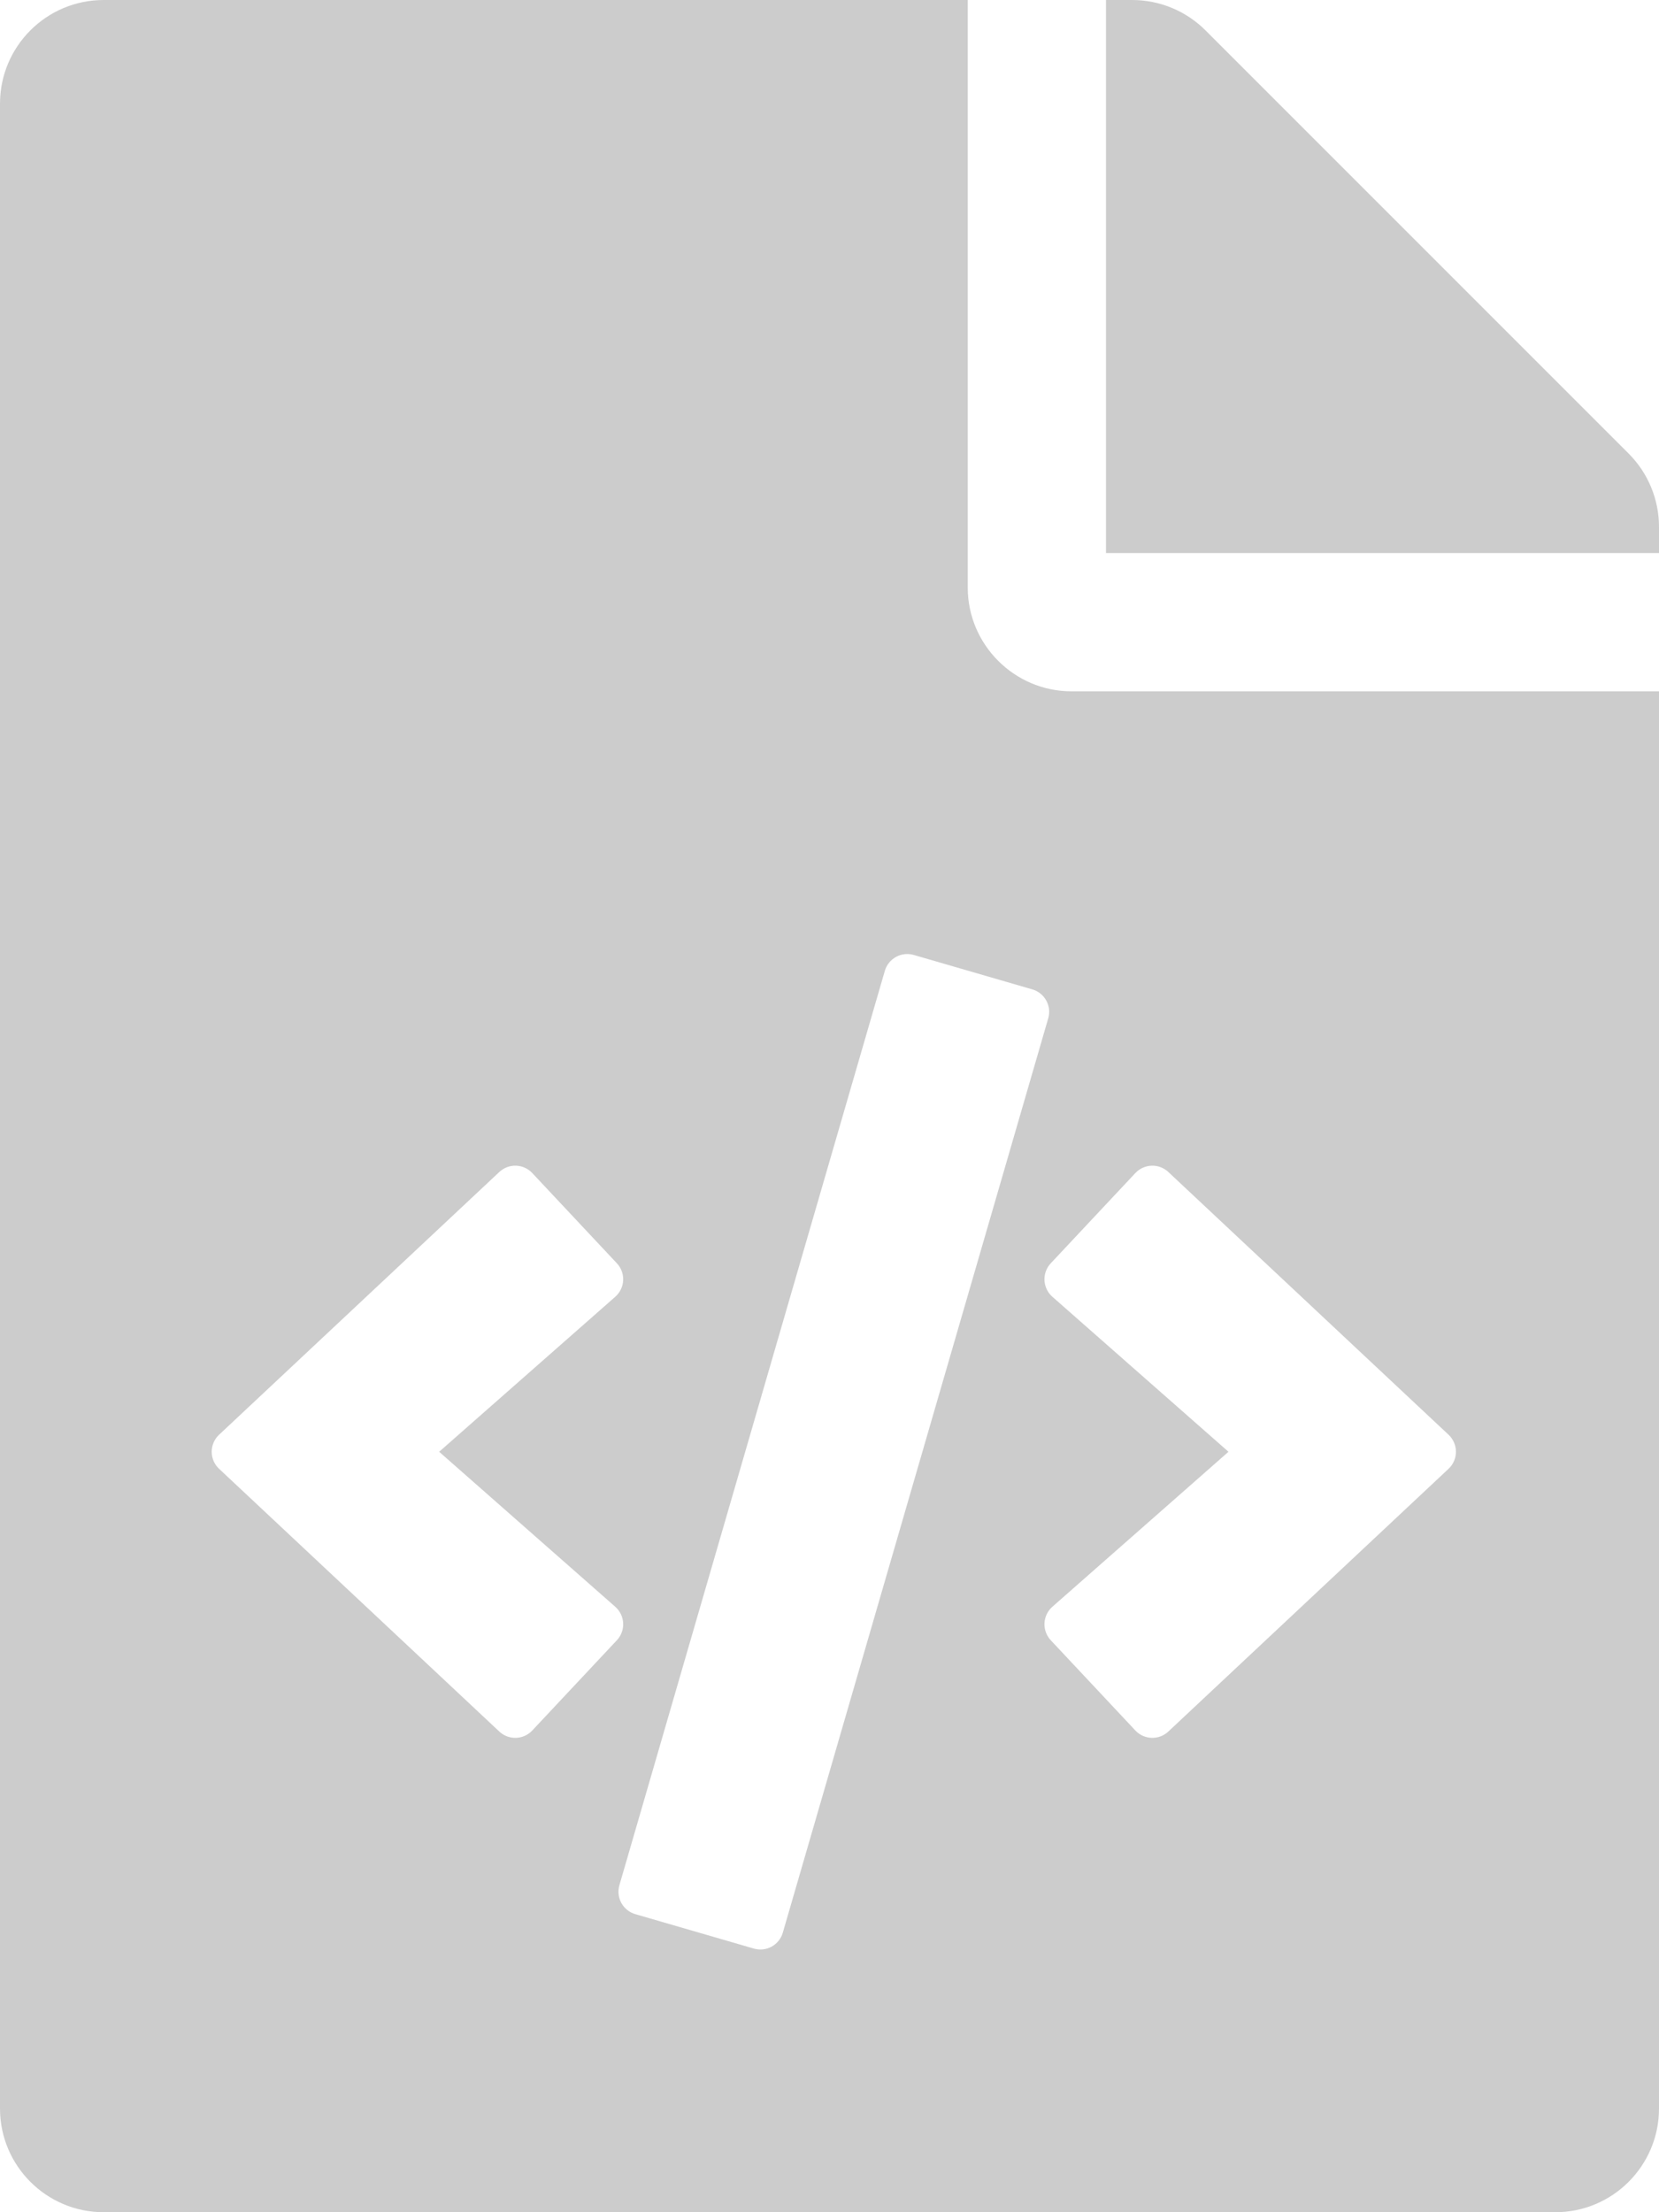 <svg width="384" height="512" viewBox="0 0 384 512" fill="none" xmlns="http://www.w3.org/2000/svg">
<path d="M384 121.941V128H256V0H262.059C268.424 0 274.529 2.529 279.03 7.029L376.971 104.97C381.471 109.471 384 115.576 384 121.941ZM248 160C234.8 160 224 149.2 224 136V0H24C10.745 0 0 10.745 0 24V488C0 501.255 10.745 512 24 512H360C373.255 512 384 501.255 384 488V160H248ZM123.206 400.505C122.721 401.022 122.139 401.439 121.493 401.731C120.847 402.024 120.149 402.186 119.44 402.209C118.732 402.232 118.025 402.115 117.362 401.865C116.698 401.614 116.09 401.236 115.573 400.751L50.707 339.939C50.168 339.434 49.739 338.824 49.445 338.146C49.152 337.469 49 336.738 49 336C49 335.261 49.152 334.53 49.445 333.853C49.739 333.175 50.168 332.565 50.707 332.06L115.573 271.248C116.09 270.763 116.698 270.385 117.362 270.134C118.025 269.884 118.732 269.767 119.44 269.79C120.149 269.813 120.847 269.975 121.493 270.268C122.139 270.56 122.721 270.977 123.206 271.494L142.785 292.379C143.28 292.907 143.663 293.529 143.913 294.208C144.163 294.886 144.274 295.609 144.239 296.331C144.205 297.054 144.025 297.762 143.711 298.414C143.398 299.066 142.956 299.648 142.413 300.126L101.65 336L142.413 371.874C142.956 372.352 143.398 372.934 143.711 373.586C144.025 374.238 144.205 374.946 144.239 375.669C144.274 376.391 144.163 377.114 143.913 377.792C143.663 378.471 143.28 379.093 142.785 379.621L123.206 400.505V400.505ZM174.501 450.984L147.048 443.014C145.673 442.614 144.512 441.685 143.822 440.43C143.132 439.175 142.968 437.698 143.367 436.322L204.807 224.696C205.207 223.321 206.136 222.16 207.391 221.47C208.646 220.78 210.123 220.616 211.499 221.015L238.951 228.985C239.632 229.183 240.267 229.513 240.821 229.956C241.375 230.399 241.835 230.947 242.177 231.569C242.519 232.19 242.735 232.873 242.813 233.578C242.891 234.283 242.829 234.996 242.631 235.677L181.191 447.303C180.994 447.984 180.664 448.62 180.221 449.173C179.778 449.727 179.23 450.188 178.609 450.53C177.988 450.872 177.305 451.088 176.6 451.166C175.895 451.244 175.182 451.182 174.501 450.984V450.984ZM335.293 339.939L270.427 400.751C269.91 401.236 269.302 401.614 268.638 401.865C267.975 402.115 267.268 402.232 266.56 402.209C265.851 402.186 265.153 402.024 264.507 401.731C263.861 401.439 263.279 401.022 262.794 400.505L243.214 379.62C242.719 379.092 242.336 378.47 242.086 377.791C241.836 377.113 241.725 376.39 241.76 375.668C241.794 374.945 241.974 374.237 242.288 373.585C242.601 372.933 243.043 372.351 243.586 371.873L284.35 336L243.587 300.126C243.044 299.648 242.602 299.066 242.289 298.414C241.975 297.762 241.795 297.054 241.761 296.331C241.726 295.609 241.837 294.886 242.087 294.208C242.337 293.529 242.72 292.907 243.215 292.379L262.795 271.494C263.28 270.977 263.862 270.56 264.508 270.268C265.154 269.975 265.852 269.813 266.561 269.79C267.269 269.767 267.976 269.884 268.639 270.134C269.303 270.385 269.911 270.763 270.428 271.248L335.294 332.06C335.833 332.565 336.262 333.175 336.555 333.853C336.849 334.531 337 335.261 337 336C337 336.738 336.849 337.469 336.555 338.146C336.261 338.824 335.832 339.434 335.293 339.939V339.939Z" fill="#CCCCCC"/>
</svg>
